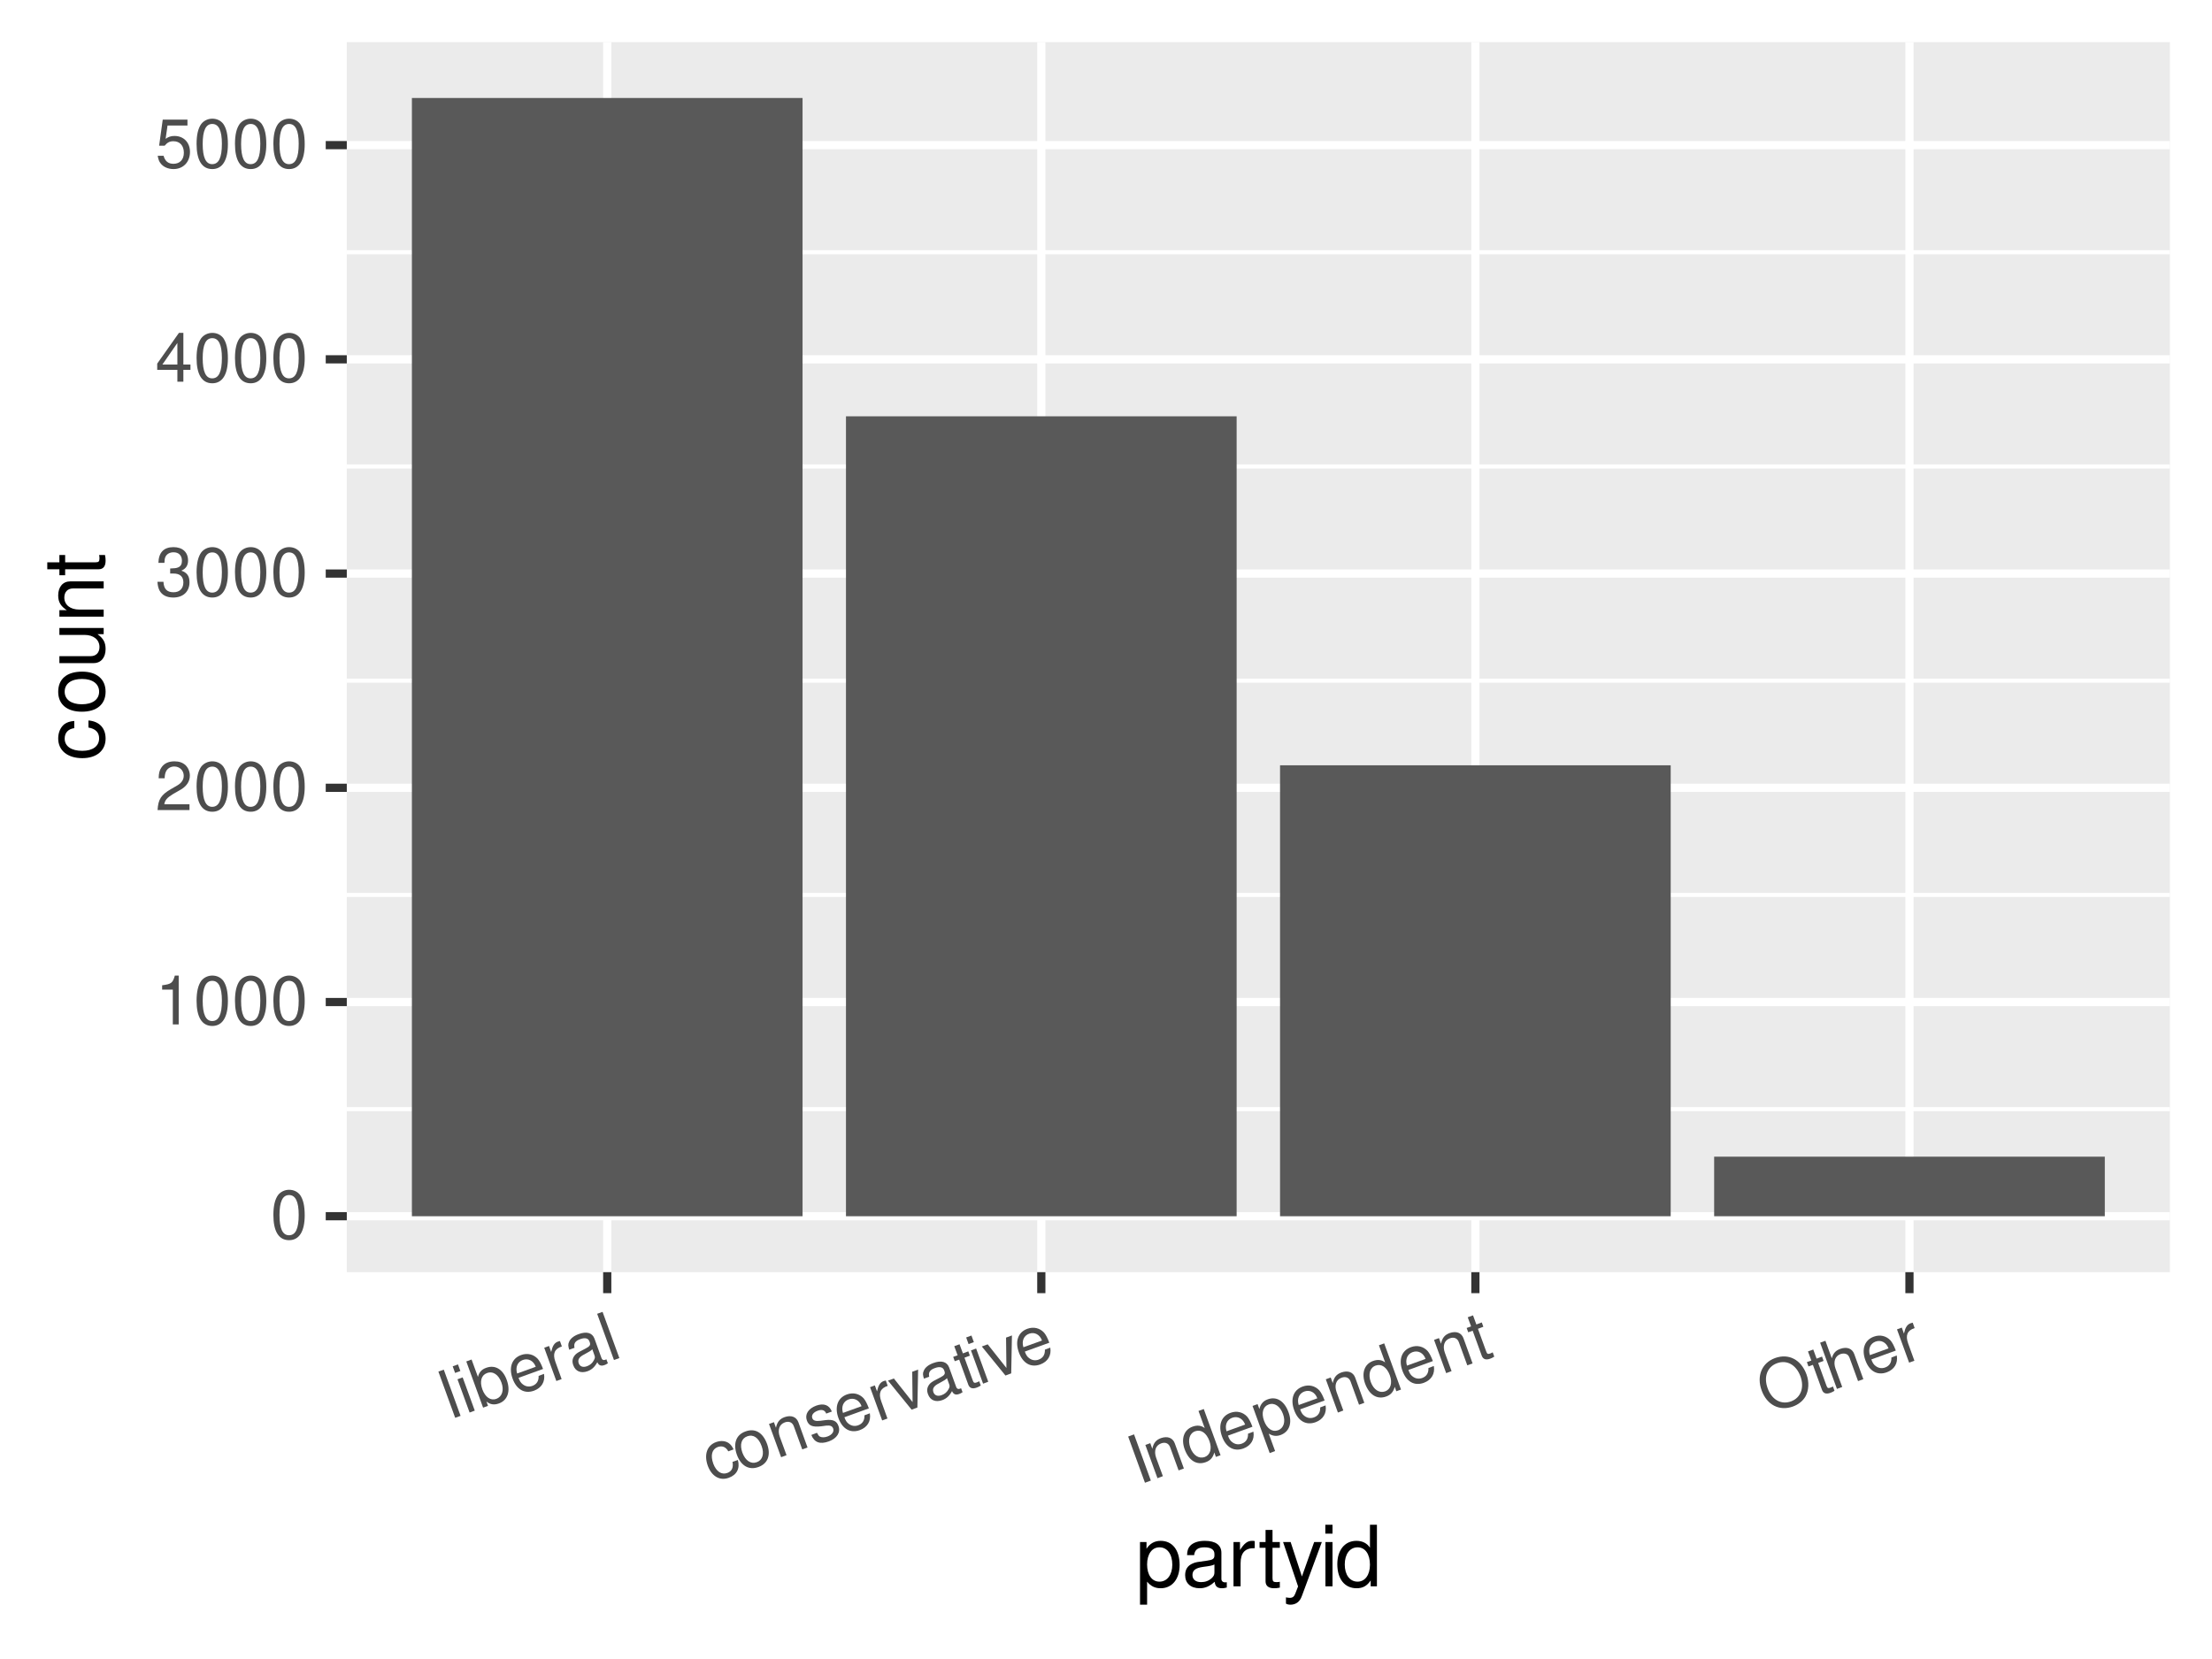 <?xml version="1.0" encoding="UTF-8"?>
<svg xmlns="http://www.w3.org/2000/svg" xmlns:xlink="http://www.w3.org/1999/xlink" width="288pt" height="216pt" viewBox="0 0 288 216" version="1.1">
<defs>
<g>
<symbol overflow="visible" id="glyph0-0">
<path style="stroke:none;" d=""/>
</symbol>
<symbol overflow="visible" id="glyph0-1">
<path style="stroke:none;" d="M 2.422 -6.359 C 1.844 -6.359 1.312 -6.094 0.984 -5.672 C 0.578 -5.109 0.375 -4.25 0.375 -3.078 C 0.375 -0.938 1.078 0.203 2.422 0.203 C 3.734 0.203 4.453 -0.938 4.453 -3.031 C 4.453 -4.25 4.266 -5.078 3.859 -5.672 C 3.531 -6.109 3.016 -6.359 2.422 -6.359 Z M 2.422 -5.672 C 3.25 -5.672 3.672 -4.828 3.672 -3.094 C 3.672 -1.281 3.266 -0.438 2.406 -0.438 C 1.578 -0.438 1.172 -1.312 1.172 -3.062 C 1.172 -4.828 1.578 -5.672 2.422 -5.672 Z M 2.422 -5.672 "/>
</symbol>
<symbol overflow="visible" id="glyph0-2">
<path style="stroke:none;" d="M 2.281 -4.531 L 2.281 0 L 3.047 0 L 3.047 -6.359 L 2.547 -6.359 C 2.266 -5.391 2.094 -5.25 0.891 -5.094 L 0.891 -4.531 Z M 2.281 -4.531 "/>
</symbol>
<symbol overflow="visible" id="glyph0-3">
<path style="stroke:none;" d="M 4.453 -0.766 L 1.172 -0.766 C 1.25 -1.297 1.531 -1.625 2.297 -2.094 L 3.172 -2.594 C 4.047 -3.062 4.5 -3.719 4.5 -4.5 C 4.5 -5.031 4.281 -5.531 3.922 -5.875 C 3.547 -6.203 3.094 -6.359 2.5 -6.359 C 1.703 -6.359 1.125 -6.078 0.781 -5.531 C 0.547 -5.203 0.453 -4.797 0.438 -4.156 L 1.219 -4.156 C 1.234 -4.594 1.297 -4.844 1.406 -5.062 C 1.594 -5.438 2 -5.688 2.469 -5.688 C 3.172 -5.688 3.703 -5.172 3.703 -4.484 C 3.703 -3.969 3.406 -3.531 2.859 -3.219 L 2.047 -2.75 C 0.75 -2 0.375 -1.406 0.297 -0.016 L 4.453 -0.016 Z M 4.453 -0.766 "/>
</symbol>
<symbol overflow="visible" id="glyph0-4">
<path style="stroke:none;" d="M 1.938 -2.922 L 2.359 -2.922 C 3.203 -2.922 3.656 -2.531 3.656 -1.766 C 3.656 -0.969 3.172 -0.484 2.375 -0.484 C 1.516 -0.484 1.109 -0.922 1.062 -1.844 L 0.281 -1.844 C 0.312 -1.344 0.406 -1 0.547 -0.719 C 0.875 -0.109 1.484 0.203 2.344 0.203 C 3.625 0.203 4.453 -0.578 4.453 -1.781 C 4.453 -2.594 4.141 -3.031 3.391 -3.297 C 3.969 -3.531 4.266 -3.969 4.266 -4.609 C 4.266 -5.703 3.547 -6.359 2.359 -6.359 C 1.109 -6.359 0.438 -5.656 0.406 -4.312 L 1.188 -4.312 C 1.203 -4.703 1.234 -4.922 1.328 -5.109 C 1.5 -5.469 1.891 -5.688 2.375 -5.688 C 3.062 -5.688 3.469 -5.266 3.469 -4.578 C 3.469 -4.141 3.312 -3.859 2.969 -3.719 C 2.766 -3.625 2.484 -3.594 1.938 -3.578 Z M 1.938 -2.922 "/>
</symbol>
<symbol overflow="visible" id="glyph0-5">
<path style="stroke:none;" d="M 2.875 -1.547 L 2.875 0 L 3.656 0 L 3.656 -1.547 L 4.578 -1.547 L 4.578 -2.234 L 3.656 -2.234 L 3.656 -6.359 L 3.078 -6.359 L 0.25 -2.359 L 0.25 -1.547 Z M 2.875 -2.234 L 0.922 -2.234 L 2.875 -5.047 Z M 2.875 -2.234 "/>
</symbol>
<symbol overflow="visible" id="glyph0-6">
<path style="stroke:none;" d="M 4.188 -6.234 L 0.969 -6.234 L 0.5 -2.844 L 1.219 -2.844 C 1.578 -3.266 1.875 -3.422 2.359 -3.422 C 3.203 -3.422 3.719 -2.844 3.719 -1.922 C 3.719 -1.031 3.203 -0.484 2.359 -0.484 C 1.688 -0.484 1.266 -0.828 1.078 -1.531 L 0.312 -1.531 C 0.406 -1.016 0.5 -0.781 0.688 -0.547 C 1.031 -0.078 1.672 0.203 2.375 0.203 C 3.641 0.203 4.516 -0.719 4.516 -2.031 C 4.516 -3.266 3.688 -4.109 2.5 -4.109 C 2.062 -4.109 1.703 -4 1.344 -3.734 L 1.594 -5.469 L 4.188 -5.469 Z M 4.188 -6.234 "/>
</symbol>
<symbol overflow="visible" id="glyph1-0">
<path style="stroke:none;" d=""/>
</symbol>
<symbol overflow="visible" id="glyph1-1">
<path style="stroke:none;" d="M -0.922 -6.469 L -1.625 -6.219 L 0.562 -0.203 L 1.266 -0.453 Z M -0.922 -6.469 "/>
</symbol>
<symbol overflow="visible" id="glyph1-2">
<path style="stroke:none;" d="M -0.344 -4.781 L -1.016 -4.531 L 0.562 -0.203 L 1.234 -0.453 Z M -0.953 -6.469 L -1.641 -6.219 L -1.328 -5.359 L -0.641 -5.609 Z M -0.953 -6.469 "/>
</symbol>
<symbol overflow="visible" id="glyph1-3">
<path style="stroke:none;" d="M -1.75 -6.172 L 0.438 -0.156 L 1.078 -0.391 L 0.875 -0.953 C 1.375 -0.547 1.891 -0.484 2.5 -0.703 C 3.641 -1.109 4.047 -2.328 3.516 -3.766 C 3.016 -5.156 2 -5.766 0.844 -5.344 C 0.25 -5.141 -0.078 -4.766 -0.234 -4.156 L -1.062 -6.422 Z M 0.938 -4.656 C 1.719 -4.953 2.453 -4.453 2.828 -3.422 C 3.188 -2.438 2.922 -1.578 2.156 -1.297 C 1.422 -1.031 0.719 -1.516 0.344 -2.531 C -0.031 -3.562 0.203 -4.391 0.938 -4.656 Z M 0.938 -4.656 "/>
</symbol>
<symbol overflow="visible" id="glyph1-4">
<path style="stroke:none;" d="M 3.547 -3.484 C 3.297 -4.141 3.094 -4.516 2.859 -4.797 C 2.312 -5.391 1.5 -5.594 0.688 -5.297 C -0.531 -4.859 -0.938 -3.656 -0.422 -2.234 C 0.094 -0.797 1.141 -0.203 2.375 -0.656 C 3.344 -1.016 3.844 -1.812 3.672 -2.844 L 2.969 -2.578 C 3 -1.938 2.719 -1.484 2.156 -1.281 C 1.719 -1.125 1.281 -1.188 0.906 -1.484 C 0.656 -1.672 0.516 -1.891 0.359 -2.328 Z M 0.172 -2.891 C -0.078 -3.703 0.219 -4.406 0.922 -4.656 C 1.625 -4.906 2.312 -4.547 2.594 -3.766 Z M 0.172 -2.891 "/>
</symbol>
<symbol overflow="visible" id="glyph1-5">
<path style="stroke:none;" d="M -1 -4.531 L 0.578 -0.203 L 1.266 -0.453 L 0.453 -2.703 C 0.078 -3.75 0.328 -4.391 1.297 -4.703 L 1.047 -5.406 C 0.922 -5.375 0.844 -5.344 0.766 -5.328 C 0.312 -5.156 0.078 -4.766 -0.094 -3.984 L -0.375 -4.766 Z M -1 -4.531 "/>
</symbol>
<symbol overflow="visible" id="glyph1-6">
<path style="stroke:none;" d="M 4.266 -2.016 C 4.203 -1.953 4.172 -1.953 4.125 -1.938 C 3.891 -1.844 3.719 -1.938 3.641 -2.156 L 2.719 -4.703 C 2.438 -5.453 1.703 -5.672 0.656 -5.281 C 0 -5.047 -0.438 -4.672 -0.594 -4.25 C -0.734 -3.969 -0.703 -3.688 -0.562 -3.25 L 0.125 -3.5 C 0 -4.047 0.203 -4.391 0.859 -4.625 C 1.484 -4.859 1.922 -4.75 2.062 -4.344 L 2.125 -4.172 C 2.219 -3.875 2.109 -3.688 1.594 -3.422 C 0.656 -2.953 0.5 -2.844 0.281 -2.656 C -0.125 -2.25 -0.25 -1.781 -0.031 -1.219 C 0.25 -0.438 0.953 -0.141 1.828 -0.453 C 2.375 -0.656 2.75 -1 3.094 -1.625 C 3.281 -1.203 3.578 -1.094 4.016 -1.25 C 4.156 -1.297 4.25 -1.344 4.469 -1.484 Z M 2.719 -2.531 C 2.812 -2.297 2.797 -2.156 2.641 -1.875 C 2.453 -1.516 2.156 -1.25 1.766 -1.109 C 1.219 -0.906 0.828 -1.062 0.672 -1.484 C 0.516 -1.953 0.703 -2.297 1.422 -2.656 C 2.109 -3.031 2.25 -3.109 2.438 -3.312 Z M 2.719 -2.531 "/>
</symbol>
<symbol overflow="visible" id="glyph1-7">
<path style="stroke:none;" d="M 2.844 -4.297 C 2.656 -4.703 2.469 -4.938 2.203 -5.125 C 1.766 -5.422 1.172 -5.469 0.562 -5.25 C -0.609 -4.828 -1.031 -3.625 -0.516 -2.172 C 0 -0.781 1.062 -0.172 2.234 -0.609 C 3.266 -0.984 3.703 -1.828 3.406 -2.922 L 2.703 -2.672 C 2.844 -1.938 2.625 -1.453 2.031 -1.234 C 1.266 -0.953 0.578 -1.438 0.203 -2.438 C -0.188 -3.531 0.031 -4.328 0.781 -4.609 C 1.359 -4.812 1.844 -4.625 2.156 -4.047 Z M 2.844 -4.297 "/>
</symbol>
<symbol overflow="visible" id="glyph1-8">
<path style="stroke:none;" d="M 0.625 -5.266 C -0.594 -4.828 -1 -3.688 -0.484 -2.234 C 0.047 -0.781 1.094 -0.188 2.328 -0.641 C 3.547 -1.078 3.969 -2.203 3.453 -3.625 C 2.906 -5.125 1.891 -5.734 0.625 -5.266 Z M 0.875 -4.641 C 1.656 -4.922 2.344 -4.453 2.734 -3.375 C 3.109 -2.359 2.859 -1.531 2.109 -1.266 C 1.328 -0.984 0.625 -1.469 0.234 -2.5 C -0.141 -3.562 0.094 -4.359 0.875 -4.641 Z M 0.875 -4.641 "/>
</symbol>
<symbol overflow="visible" id="glyph1-9">
<path style="stroke:none;" d="M -1 -4.531 L 0.578 -0.203 L 1.281 -0.469 L 0.406 -2.859 C 0.094 -3.75 0.328 -4.469 1.047 -4.734 C 1.594 -4.938 2.047 -4.75 2.234 -4.219 L 3.328 -1.219 L 4.016 -1.469 L 2.828 -4.75 C 2.562 -5.469 1.875 -5.719 1.031 -5.422 C 0.391 -5.188 0.062 -4.797 -0.094 -4.031 L -0.359 -4.766 Z M -1 -4.531 "/>
</symbol>
<symbol overflow="visible" id="glyph1-10">
<path style="stroke:none;" d="M 2.484 -4.438 C 2.156 -5.297 1.422 -5.562 0.438 -5.203 C -0.578 -4.828 -1.062 -4.078 -0.766 -3.266 C -0.516 -2.594 -0.047 -2.391 1.078 -2.516 L 1.781 -2.609 C 2.281 -2.656 2.531 -2.547 2.656 -2.234 C 2.797 -1.828 2.516 -1.406 1.906 -1.188 C 1.531 -1.047 1.172 -1.062 0.938 -1.172 C 0.781 -1.266 0.703 -1.375 0.547 -1.672 L -0.188 -1.391 C 0.203 -0.406 0.938 -0.141 2.078 -0.547 C 3.156 -0.938 3.656 -1.734 3.344 -2.562 C 3.125 -3.203 2.641 -3.438 1.688 -3.328 L 0.984 -3.234 C 0.375 -3.156 0.047 -3.266 -0.062 -3.578 C -0.203 -3.969 0.078 -4.344 0.641 -4.547 C 1.188 -4.75 1.578 -4.625 1.75 -4.172 Z M 2.484 -4.438 "/>
</symbol>
<symbol overflow="visible" id="glyph1-11">
<path style="stroke:none;" d="M 2.344 -0.859 L 2.438 -5.797 L 1.672 -5.516 L 1.719 -1.562 L -0.719 -4.641 L -1.484 -4.359 L 1.594 -0.578 Z M 2.344 -0.859 "/>
</symbol>
<symbol overflow="visible" id="glyph1-12">
<path style="stroke:none;" d="M 0.516 -5.094 L -0.188 -4.828 L -0.625 -6.016 L -1.312 -5.766 L -0.875 -4.578 L -1.453 -4.375 L -1.25 -3.812 L -0.672 -4.016 L 0.516 -0.75 C 0.688 -0.297 1.062 -0.172 1.609 -0.375 C 1.781 -0.438 1.922 -0.5 2.141 -0.641 L 1.938 -1.203 C 1.844 -1.156 1.75 -1.094 1.609 -1.047 C 1.312 -0.938 1.203 -1 1.094 -1.312 L 0.016 -4.266 L 0.719 -4.531 Z M 0.516 -5.094 "/>
</symbol>
<symbol overflow="visible" id="glyph1-13">
<path style="stroke:none;" d="M -0.594 -6.594 L -1.359 -6.312 L 0.828 -0.297 L 1.594 -0.578 Z M -0.594 -6.594 "/>
</symbol>
<symbol overflow="visible" id="glyph1-14">
<path style="stroke:none;" d="M 1.906 -7.5 L 1.219 -7.25 L 2.031 -5.016 C 1.578 -5.375 1.031 -5.422 0.438 -5.203 C -0.672 -4.797 -1.078 -3.625 -0.578 -2.25 C -0.031 -0.781 0.984 -0.156 2.156 -0.578 C 2.766 -0.797 3.094 -1.172 3.281 -1.844 L 3.484 -1.266 L 4.094 -1.484 Z M 0.797 -4.609 C 1.547 -4.875 2.25 -4.391 2.641 -3.344 C 3 -2.344 2.75 -1.516 2.031 -1.25 C 1.266 -0.984 0.531 -1.469 0.156 -2.469 C -0.203 -3.484 0.047 -4.344 0.797 -4.609 Z M 0.797 -4.609 "/>
</symbol>
<symbol overflow="visible" id="glyph1-15">
<path style="stroke:none;" d="M 1.094 1.656 L 1.797 1.391 L 0.969 -0.875 C 1.5 -0.562 1.969 -0.5 2.531 -0.703 C 3.656 -1.125 4.062 -2.281 3.547 -3.656 C 3.016 -5.125 1.984 -5.766 0.844 -5.344 C 0.25 -5.141 -0.109 -4.703 -0.25 -4.078 L -0.484 -4.719 L -1.141 -4.484 Z M 0.953 -4.672 C 1.719 -4.953 2.453 -4.453 2.828 -3.422 C 3.188 -2.438 2.922 -1.578 2.172 -1.312 C 1.438 -1.047 0.734 -1.531 0.359 -2.547 C -0.016 -3.578 0.219 -4.406 0.953 -4.672 Z M 0.953 -4.672 "/>
</symbol>
<symbol overflow="visible" id="glyph1-16">
<path style="stroke:none;" d="M 0.984 -7.297 C -0.75 -6.672 -1.453 -4.953 -0.766 -3.078 C -0.078 -1.188 1.547 -0.359 3.297 -0.984 C 4.031 -1.25 4.594 -1.703 4.938 -2.297 C 5.375 -3.094 5.438 -4.172 5.078 -5.156 C 4.375 -7.094 2.75 -7.938 0.984 -7.297 Z M 1.234 -6.625 C 2.531 -7.094 3.734 -6.422 4.297 -4.891 C 4.812 -3.438 4.328 -2.125 3.062 -1.656 C 1.766 -1.188 0.547 -1.875 0.016 -3.359 C -0.531 -4.844 -0.047 -6.156 1.234 -6.625 Z M 1.234 -6.625 "/>
</symbol>
<symbol overflow="visible" id="glyph1-17">
<path style="stroke:none;" d="M -1.609 -6.219 L 0.578 -0.203 L 1.266 -0.453 L 0.391 -2.844 C 0.078 -3.734 0.328 -4.469 1.031 -4.734 C 1.266 -4.812 1.5 -4.828 1.719 -4.766 C 1.969 -4.703 2.125 -4.516 2.234 -4.219 L 3.328 -1.219 L 4.016 -1.469 L 2.828 -4.75 C 2.562 -5.469 1.875 -5.719 1.031 -5.422 C 0.422 -5.203 0.109 -4.875 -0.094 -4.188 L -0.922 -6.469 Z M -1.609 -6.219 "/>
</symbol>
<symbol overflow="visible" id="glyph2-0">
<path style="stroke:none;" d=""/>
</symbol>
<symbol overflow="visible" id="glyph2-1">
<path style="stroke:none;" d="M 0.594 2.391 L 1.516 2.391 L 1.516 -0.609 C 2 -0.016 2.547 0.25 3.281 0.25 C 4.781 0.25 5.75 -0.953 5.75 -2.781 C 5.75 -4.719 4.812 -5.922 3.281 -5.922 C 2.5 -5.922 1.875 -5.578 1.438 -4.891 L 1.438 -5.766 L 0.594 -5.766 Z M 3.125 -5.078 C 4.141 -5.078 4.797 -4.188 4.797 -2.812 C 4.797 -1.5 4.125 -0.609 3.125 -0.609 C 2.141 -0.609 1.516 -1.484 1.516 -2.844 C 1.516 -4.188 2.141 -5.078 3.125 -5.078 Z M 3.125 -5.078 "/>
</symbol>
<symbol overflow="visible" id="glyph2-2">
<path style="stroke:none;" d="M 5.891 -0.531 C 5.781 -0.516 5.734 -0.516 5.688 -0.516 C 5.375 -0.516 5.188 -0.688 5.188 -0.969 L 5.188 -4.359 C 5.188 -5.375 4.438 -5.922 3.031 -5.922 C 2.172 -5.922 1.5 -5.688 1.109 -5.266 C 0.844 -4.969 0.734 -4.625 0.719 -4.062 L 1.641 -4.062 C 1.719 -4.766 2.141 -5.078 2.984 -5.078 C 3.828 -5.078 4.281 -4.781 4.281 -4.219 L 4.281 -3.984 C 4.266 -3.594 4.062 -3.438 3.328 -3.344 C 2.031 -3.172 1.828 -3.141 1.469 -2.984 C 0.797 -2.703 0.469 -2.203 0.469 -1.453 C 0.469 -0.406 1.188 0.25 2.359 0.25 C 3.078 0.25 3.656 0 4.312 -0.594 C 4.375 0 4.656 0.25 5.266 0.25 C 5.453 0.25 5.578 0.234 5.891 0.156 Z M 4.281 -1.812 C 4.281 -1.5 4.188 -1.312 3.922 -1.062 C 3.547 -0.719 3.094 -0.547 2.547 -0.547 C 1.844 -0.547 1.422 -0.891 1.422 -1.469 C 1.422 -2.078 1.812 -2.391 2.812 -2.531 C 3.781 -2.656 3.969 -2.703 4.281 -2.844 Z M 4.281 -1.812 "/>
</symbol>
<symbol overflow="visible" id="glyph2-3">
<path style="stroke:none;" d="M 0.766 -5.766 L 0.766 0 L 1.688 0 L 1.688 -2.984 C 1.688 -4.375 2.266 -5 3.531 -4.969 L 3.531 -5.891 C 3.375 -5.922 3.281 -5.922 3.172 -5.922 C 2.578 -5.922 2.141 -5.578 1.609 -4.719 L 1.609 -5.766 Z M 0.766 -5.766 "/>
</symbol>
<symbol overflow="visible" id="glyph2-4">
<path style="stroke:none;" d="M 2.797 -5.766 L 1.844 -5.766 L 1.844 -7.344 L 0.938 -7.344 L 0.938 -5.766 L 0.156 -5.766 L 0.156 -5.016 L 0.938 -5.016 L 0.938 -0.656 C 0.938 -0.062 1.328 0.25 2.047 0.25 C 2.281 0.25 2.484 0.234 2.797 0.172 L 2.797 -0.594 C 2.656 -0.562 2.547 -0.547 2.359 -0.547 C 1.953 -0.547 1.844 -0.656 1.844 -1.062 L 1.844 -5.016 L 2.797 -5.016 Z M 2.797 -5.766 "/>
</symbol>
<symbol overflow="visible" id="glyph2-5">
<path style="stroke:none;" d="M 4.266 -5.766 L 2.672 -1.281 L 1.203 -5.766 L 0.219 -5.766 L 2.172 0.016 L 1.812 0.938 C 1.656 1.344 1.469 1.5 1.078 1.5 C 0.922 1.5 0.797 1.469 0.594 1.438 L 0.594 2.25 C 0.781 2.359 0.969 2.391 1.203 2.391 C 1.5 2.391 1.828 2.297 2.062 2.125 C 2.359 1.906 2.516 1.672 2.688 1.203 L 5.266 -5.766 Z M 4.266 -5.766 "/>
</symbol>
<symbol overflow="visible" id="glyph2-6">
<path style="stroke:none;" d="M 1.656 -5.766 L 0.734 -5.766 L 0.734 0 L 1.656 0 Z M 1.656 -8.016 L 0.719 -8.016 L 0.719 -6.859 L 1.656 -6.859 Z M 1.656 -8.016 "/>
</symbol>
<symbol overflow="visible" id="glyph2-7">
<path style="stroke:none;" d="M 5.438 -8.016 L 4.531 -8.016 L 4.531 -5.031 C 4.141 -5.625 3.531 -5.922 2.766 -5.922 C 1.266 -5.922 0.281 -4.734 0.281 -2.891 C 0.281 -0.953 1.234 0.25 2.797 0.25 C 3.594 0.25 4.141 -0.047 4.625 -0.766 L 4.625 0 L 5.438 0 Z M 2.922 -5.078 C 3.906 -5.078 4.531 -4.203 4.531 -2.812 C 4.531 -1.484 3.891 -0.609 2.922 -0.609 C 1.906 -0.609 1.25 -1.5 1.25 -2.844 C 1.25 -4.188 1.906 -5.078 2.922 -5.078 Z M 2.922 -5.078 "/>
</symbol>
<symbol overflow="visible" id="glyph3-0">
<path style="stroke:none;" d=""/>
</symbol>
<symbol overflow="visible" id="glyph3-1">
<path style="stroke:none;" d="M -3.828 -5.188 C -4.391 -5.141 -4.75 -5.016 -5.078 -4.797 C -5.609 -4.406 -5.922 -3.703 -5.922 -2.906 C -5.922 -1.344 -4.703 -0.344 -2.781 -0.344 C -0.922 -0.344 0.25 -1.328 0.25 -2.891 C 0.25 -4.266 -0.578 -5.141 -1.984 -5.25 L -1.984 -4.328 C -1.062 -4.172 -0.594 -3.703 -0.594 -2.922 C -0.594 -1.906 -1.422 -1.297 -2.781 -1.297 C -4.219 -1.297 -5.078 -1.891 -5.078 -2.891 C -5.078 -3.656 -4.625 -4.141 -3.828 -4.25 Z M -3.828 -5.188 "/>
</symbol>
<symbol overflow="visible" id="glyph3-2">
<path style="stroke:none;" d="M -5.922 -2.984 C -5.922 -1.359 -4.781 -0.391 -2.844 -0.391 C -0.891 -0.391 0.25 -1.359 0.25 -3 C 0.25 -4.625 -0.906 -5.609 -2.797 -5.609 C -4.797 -5.609 -5.922 -4.656 -5.922 -2.984 Z M -5.078 -3 C -5.078 -4.031 -4.234 -4.656 -2.812 -4.656 C -1.438 -4.656 -0.594 -4.016 -0.594 -3 C -0.594 -1.984 -1.438 -1.359 -2.844 -1.359 C -4.234 -1.359 -5.078 -1.984 -5.078 -3 Z M -5.078 -3 "/>
</symbol>
<symbol overflow="visible" id="glyph3-3">
<path style="stroke:none;" d="M 0 -5.297 L -5.766 -5.297 L -5.766 -4.391 L -2.5 -4.391 C -1.312 -4.391 -0.547 -3.766 -0.547 -2.812 C -0.547 -2.094 -0.984 -1.625 -1.688 -1.625 L -5.766 -1.625 L -5.766 -0.719 L -1.312 -0.719 C -0.359 -0.719 0.25 -1.438 0.25 -2.547 C 0.25 -3.406 -0.047 -3.938 -0.797 -4.484 L 0 -4.484 Z M 0 -5.297 "/>
</symbol>
<symbol overflow="visible" id="glyph3-4">
<path style="stroke:none;" d="M -5.766 -0.766 L 0 -0.766 L 0 -1.688 L -3.172 -1.688 C -4.359 -1.688 -5.125 -2.312 -5.125 -3.25 C -5.125 -3.984 -4.688 -4.438 -4 -4.438 L 0 -4.438 L 0 -5.359 L -4.359 -5.359 C -5.312 -5.359 -5.922 -4.641 -5.922 -3.531 C -5.922 -2.672 -5.594 -2.125 -4.797 -1.609 L -5.766 -1.609 Z M -5.766 -0.766 "/>
</symbol>
<symbol overflow="visible" id="glyph3-5">
<path style="stroke:none;" d="M -5.766 -2.797 L -5.766 -1.844 L -7.344 -1.844 L -7.344 -0.938 L -5.766 -0.938 L -5.766 -0.156 L -5.016 -0.156 L -5.016 -0.938 L -0.656 -0.938 C -0.062 -0.938 0.25 -1.328 0.25 -2.047 C 0.25 -2.281 0.234 -2.484 0.172 -2.797 L -0.594 -2.797 C -0.562 -2.656 -0.547 -2.547 -0.547 -2.359 C -0.547 -1.953 -0.656 -1.844 -1.062 -1.844 L -5.016 -1.844 L -5.016 -2.797 Z M -5.766 -2.797 "/>
</symbol>
</g>
<clipPath id="clip1">
  <path d="M 45.152 5.48 L 282.523 5.48 L 282.523 165.633 L 45.152 165.633 Z M 45.152 5.48 "/>
</clipPath>
<clipPath id="clip2">
  <path d="M 45.152 144 L 282.523 144 L 282.523 145 L 45.152 145 Z M 45.152 144 "/>
</clipPath>
<clipPath id="clip3">
  <path d="M 45.152 116 L 282.523 116 L 282.523 117 L 45.152 117 Z M 45.152 116 "/>
</clipPath>
<clipPath id="clip4">
  <path d="M 45.152 88 L 282.523 88 L 282.523 89 L 45.152 89 Z M 45.152 88 "/>
</clipPath>
<clipPath id="clip5">
  <path d="M 45.152 60 L 282.523 60 L 282.523 61 L 45.152 61 Z M 45.152 60 "/>
</clipPath>
<clipPath id="clip6">
  <path d="M 45.152 32 L 282.523 32 L 282.523 34 L 45.152 34 Z M 45.152 32 "/>
</clipPath>
<clipPath id="clip7">
  <path d="M 45.152 157 L 282.523 157 L 282.523 159 L 45.152 159 Z M 45.152 157 "/>
</clipPath>
<clipPath id="clip8">
  <path d="M 45.152 129 L 282.523 129 L 282.523 131 L 45.152 131 Z M 45.152 129 "/>
</clipPath>
<clipPath id="clip9">
  <path d="M 45.152 102 L 282.523 102 L 282.523 104 L 45.152 104 Z M 45.152 102 "/>
</clipPath>
<clipPath id="clip10">
  <path d="M 45.152 74 L 282.523 74 L 282.523 76 L 45.152 76 Z M 45.152 74 "/>
</clipPath>
<clipPath id="clip11">
  <path d="M 45.152 46 L 282.523 46 L 282.523 48 L 45.152 48 Z M 45.152 46 "/>
</clipPath>
<clipPath id="clip12">
  <path d="M 45.152 18 L 282.523 18 L 282.523 20 L 45.152 20 Z M 45.152 18 "/>
</clipPath>
<clipPath id="clip13">
  <path d="M 78 5.48 L 80 5.48 L 80 165.633 L 78 165.633 Z M 78 5.48 "/>
</clipPath>
<clipPath id="clip14">
  <path d="M 135 5.48 L 137 5.48 L 137 165.633 L 135 165.633 Z M 135 5.48 "/>
</clipPath>
<clipPath id="clip15">
  <path d="M 191 5.48 L 193 5.48 L 193 165.633 L 191 165.633 Z M 191 5.48 "/>
</clipPath>
<clipPath id="clip16">
  <path d="M 248 5.48 L 250 5.48 L 250 165.633 L 248 165.633 Z M 248 5.48 "/>
</clipPath>
</defs>
<g id="surface536">
<rect x="0" y="0" width="288" height="216" style="fill:rgb(100%,100%,100%);fill-opacity:1;stroke:none;"/>
<rect x="0" y="0" width="288" height="216" style="fill:rgb(100%,100%,100%);fill-opacity:1;stroke:none;"/>
<path style="fill:none;stroke-width:1.067;stroke-linecap:round;stroke-linejoin:round;stroke:rgb(100%,100%,100%);stroke-opacity:1;stroke-miterlimit:10;" d="M 0 216 L 288 216 L 288 0 L 0 0 Z M 0 216 "/>
<g clip-path="url(#clip1)" clip-rule="nonzero">
<path style=" stroke:none;fill-rule:nonzero;fill:rgb(92.157%,92.157%,92.157%);fill-opacity:1;" d="M 45.152 165.633 L 282.523 165.633 L 282.523 5.48 L 45.152 5.48 Z M 45.152 165.633 "/>
</g>
<g clip-path="url(#clip2)" clip-rule="nonzero">
<path style="fill:none;stroke-width:0.533;stroke-linecap:butt;stroke-linejoin:round;stroke:rgb(100%,100%,100%);stroke-opacity:1;stroke-miterlimit:10;" d="M 45.152 144.406 L 282.52 144.406 "/>
</g>
<g clip-path="url(#clip3)" clip-rule="nonzero">
<path style="fill:none;stroke-width:0.533;stroke-linecap:butt;stroke-linejoin:round;stroke:rgb(100%,100%,100%);stroke-opacity:1;stroke-miterlimit:10;" d="M 45.152 116.516 L 282.52 116.516 "/>
</g>
<g clip-path="url(#clip4)" clip-rule="nonzero">
<path style="fill:none;stroke-width:0.533;stroke-linecap:butt;stroke-linejoin:round;stroke:rgb(100%,100%,100%);stroke-opacity:1;stroke-miterlimit:10;" d="M 45.152 88.625 L 282.52 88.625 "/>
</g>
<g clip-path="url(#clip5)" clip-rule="nonzero">
<path style="fill:none;stroke-width:0.533;stroke-linecap:butt;stroke-linejoin:round;stroke:rgb(100%,100%,100%);stroke-opacity:1;stroke-miterlimit:10;" d="M 45.152 60.734 L 282.52 60.734 "/>
</g>
<g clip-path="url(#clip6)" clip-rule="nonzero">
<path style="fill:none;stroke-width:0.533;stroke-linecap:butt;stroke-linejoin:round;stroke:rgb(100%,100%,100%);stroke-opacity:1;stroke-miterlimit:10;" d="M 45.152 32.84 L 282.52 32.84 "/>
</g>
<g clip-path="url(#clip7)" clip-rule="nonzero">
<path style="fill:none;stroke-width:1.067;stroke-linecap:butt;stroke-linejoin:round;stroke:rgb(100%,100%,100%);stroke-opacity:1;stroke-miterlimit:10;" d="M 45.152 158.352 L 282.52 158.352 "/>
</g>
<g clip-path="url(#clip8)" clip-rule="nonzero">
<path style="fill:none;stroke-width:1.067;stroke-linecap:butt;stroke-linejoin:round;stroke:rgb(100%,100%,100%);stroke-opacity:1;stroke-miterlimit:10;" d="M 45.152 130.461 L 282.52 130.461 "/>
</g>
<g clip-path="url(#clip9)" clip-rule="nonzero">
<path style="fill:none;stroke-width:1.067;stroke-linecap:butt;stroke-linejoin:round;stroke:rgb(100%,100%,100%);stroke-opacity:1;stroke-miterlimit:10;" d="M 45.152 102.57 L 282.52 102.57 "/>
</g>
<g clip-path="url(#clip10)" clip-rule="nonzero">
<path style="fill:none;stroke-width:1.067;stroke-linecap:butt;stroke-linejoin:round;stroke:rgb(100%,100%,100%);stroke-opacity:1;stroke-miterlimit:10;" d="M 45.152 74.68 L 282.52 74.68 "/>
</g>
<g clip-path="url(#clip11)" clip-rule="nonzero">
<path style="fill:none;stroke-width:1.067;stroke-linecap:butt;stroke-linejoin:round;stroke:rgb(100%,100%,100%);stroke-opacity:1;stroke-miterlimit:10;" d="M 45.152 46.785 L 282.52 46.785 "/>
</g>
<g clip-path="url(#clip12)" clip-rule="nonzero">
<path style="fill:none;stroke-width:1.067;stroke-linecap:butt;stroke-linejoin:round;stroke:rgb(100%,100%,100%);stroke-opacity:1;stroke-miterlimit:10;" d="M 45.152 18.895 L 282.52 18.895 "/>
</g>
<g clip-path="url(#clip13)" clip-rule="nonzero">
<path style="fill:none;stroke-width:1.067;stroke-linecap:butt;stroke-linejoin:round;stroke:rgb(100%,100%,100%);stroke-opacity:1;stroke-miterlimit:10;" d="M 79.062 165.633 L 79.062 5.48 "/>
</g>
<g clip-path="url(#clip14)" clip-rule="nonzero">
<path style="fill:none;stroke-width:1.067;stroke-linecap:butt;stroke-linejoin:round;stroke:rgb(100%,100%,100%);stroke-opacity:1;stroke-miterlimit:10;" d="M 135.578 165.633 L 135.578 5.48 "/>
</g>
<g clip-path="url(#clip15)" clip-rule="nonzero">
<path style="fill:none;stroke-width:1.067;stroke-linecap:butt;stroke-linejoin:round;stroke:rgb(100%,100%,100%);stroke-opacity:1;stroke-miterlimit:10;" d="M 192.094 165.633 L 192.094 5.48 "/>
</g>
<g clip-path="url(#clip16)" clip-rule="nonzero">
<path style="fill:none;stroke-width:1.067;stroke-linecap:butt;stroke-linejoin:round;stroke:rgb(100%,100%,100%);stroke-opacity:1;stroke-miterlimit:10;" d="M 248.609 165.633 L 248.609 5.48 "/>
</g>
<path style=" stroke:none;fill-rule:nonzero;fill:rgb(34.902%,34.902%,34.902%);fill-opacity:1;" d="M 53.629 158.352 L 104.492 158.352 L 104.492 12.758 L 53.629 12.758 Z M 53.629 158.352 "/>
<path style=" stroke:none;fill-rule:nonzero;fill:rgb(34.902%,34.902%,34.902%);fill-opacity:1;" d="M 110.145 158.352 L 161.008 158.352 L 161.008 54.203 L 110.145 54.203 Z M 110.145 158.352 "/>
<path style=" stroke:none;fill-rule:nonzero;fill:rgb(34.902%,34.902%,34.902%);fill-opacity:1;" d="M 166.66 158.352 L 217.523 158.352 L 217.523 99.641 L 166.66 99.641 Z M 166.66 158.352 "/>
<path style=" stroke:none;fill-rule:nonzero;fill:rgb(34.902%,34.902%,34.902%);fill-opacity:1;" d="M 223.18 158.352 L 274.043 158.352 L 274.043 150.598 L 223.18 150.598 Z M 223.18 158.352 "/>
<g style="fill:rgb(30.196%,30.196%,30.196%);fill-opacity:1;">
  <use xlink:href="#glyph0-1" x="35.219" y="161.267"/>
</g>
<g style="fill:rgb(30.196%,30.196%,30.196%);fill-opacity:1;">
  <use xlink:href="#glyph0-2" x="20.219" y="133.376"/>
  <use xlink:href="#glyph0-1" x="25.219" y="133.376"/>
  <use xlink:href="#glyph0-1" x="30.219" y="133.376"/>
  <use xlink:href="#glyph0-1" x="35.219" y="133.376"/>
</g>
<g style="fill:rgb(30.196%,30.196%,30.196%);fill-opacity:1;">
  <use xlink:href="#glyph0-3" x="20.219" y="105.485"/>
  <use xlink:href="#glyph0-1" x="25.219" y="105.485"/>
  <use xlink:href="#glyph0-1" x="30.219" y="105.485"/>
  <use xlink:href="#glyph0-1" x="35.219" y="105.485"/>
</g>
<g style="fill:rgb(30.196%,30.196%,30.196%);fill-opacity:1;">
  <use xlink:href="#glyph0-4" x="20.219" y="77.595"/>
  <use xlink:href="#glyph0-1" x="25.219" y="77.595"/>
  <use xlink:href="#glyph0-1" x="30.219" y="77.595"/>
  <use xlink:href="#glyph0-1" x="35.219" y="77.595"/>
</g>
<g style="fill:rgb(30.196%,30.196%,30.196%);fill-opacity:1;">
  <use xlink:href="#glyph0-5" x="20.219" y="49.7"/>
  <use xlink:href="#glyph0-1" x="25.219" y="49.7"/>
  <use xlink:href="#glyph0-1" x="30.219" y="49.7"/>
  <use xlink:href="#glyph0-1" x="35.219" y="49.7"/>
</g>
<g style="fill:rgb(30.196%,30.196%,30.196%);fill-opacity:1;">
  <use xlink:href="#glyph0-6" x="20.219" y="21.81"/>
  <use xlink:href="#glyph0-1" x="25.219" y="21.81"/>
  <use xlink:href="#glyph0-1" x="30.219" y="21.81"/>
  <use xlink:href="#glyph0-1" x="35.219" y="21.81"/>
</g>
<path style="fill:none;stroke-width:1.067;stroke-linecap:butt;stroke-linejoin:round;stroke:rgb(20%,20%,20%);stroke-opacity:1;stroke-miterlimit:10;" d="M 42.41 158.352 L 45.152 158.352 "/>
<path style="fill:none;stroke-width:1.067;stroke-linecap:butt;stroke-linejoin:round;stroke:rgb(20%,20%,20%);stroke-opacity:1;stroke-miterlimit:10;" d="M 42.41 130.461 L 45.152 130.461 "/>
<path style="fill:none;stroke-width:1.067;stroke-linecap:butt;stroke-linejoin:round;stroke:rgb(20%,20%,20%);stroke-opacity:1;stroke-miterlimit:10;" d="M 42.41 102.57 L 45.152 102.57 "/>
<path style="fill:none;stroke-width:1.067;stroke-linecap:butt;stroke-linejoin:round;stroke:rgb(20%,20%,20%);stroke-opacity:1;stroke-miterlimit:10;" d="M 42.41 74.68 L 45.152 74.68 "/>
<path style="fill:none;stroke-width:1.067;stroke-linecap:butt;stroke-linejoin:round;stroke:rgb(20%,20%,20%);stroke-opacity:1;stroke-miterlimit:10;" d="M 42.41 46.785 L 45.152 46.785 "/>
<path style="fill:none;stroke-width:1.067;stroke-linecap:butt;stroke-linejoin:round;stroke:rgb(20%,20%,20%);stroke-opacity:1;stroke-miterlimit:10;" d="M 42.41 18.895 L 45.152 18.895 "/>
<path style="fill:none;stroke-width:1.067;stroke-linecap:butt;stroke-linejoin:round;stroke:rgb(20%,20%,20%);stroke-opacity:1;stroke-miterlimit:10;" d="M 79.062 168.371 L 79.062 165.633 "/>
<path style="fill:none;stroke-width:1.067;stroke-linecap:butt;stroke-linejoin:round;stroke:rgb(20%,20%,20%);stroke-opacity:1;stroke-miterlimit:10;" d="M 135.578 168.371 L 135.578 165.633 "/>
<path style="fill:none;stroke-width:1.067;stroke-linecap:butt;stroke-linejoin:round;stroke:rgb(20%,20%,20%);stroke-opacity:1;stroke-miterlimit:10;" d="M 192.094 168.371 L 192.094 165.633 "/>
<path style="fill:none;stroke-width:1.067;stroke-linecap:butt;stroke-linejoin:round;stroke:rgb(20%,20%,20%);stroke-opacity:1;stroke-miterlimit:10;" d="M 248.609 168.371 L 248.609 165.633 "/>
<g style="fill:rgb(30.196%,30.196%,30.196%);fill-opacity:1;">
  <use xlink:href="#glyph1-1" x="58.702" y="184.798"/>
  <use xlink:href="#glyph1-2" x="60.581" y="184.114"/>
  <use xlink:href="#glyph1-3" x="62.461" y="183.43"/>
  <use xlink:href="#glyph1-4" x="67.159" y="181.72"/>
  <use xlink:href="#glyph1-5" x="71.858" y="180.009"/>
  <use xlink:href="#glyph1-6" x="74.677" y="178.983"/>
  <use xlink:href="#glyph1-1" x="79.375" y="177.273"/>
</g>
<g style="fill:rgb(30.196%,30.196%,30.196%);fill-opacity:1;">
  <use xlink:href="#glyph1-7" x="92.667" y="193.009"/>
  <use xlink:href="#glyph1-8" x="96.425" y="191.641"/>
  <use xlink:href="#glyph1-9" x="101.124" y="189.93"/>
  <use xlink:href="#glyph1-10" x="105.822" y="188.22"/>
  <use xlink:href="#glyph1-4" x="109.581" y="186.852"/>
  <use xlink:href="#glyph1-5" x="114.28" y="185.142"/>
  <use xlink:href="#glyph1-11" x="117.099" y="184.116"/>
  <use xlink:href="#glyph1-6" x="120.858" y="182.748"/>
  <use xlink:href="#glyph1-12" x="125.556" y="181.038"/>
  <use xlink:href="#glyph1-2" x="127.435" y="180.354"/>
  <use xlink:href="#glyph1-11" x="129.315" y="179.67"/>
  <use xlink:href="#glyph1-4" x="133.074" y="178.302"/>
</g>
<g style="fill:rgb(30.196%,30.196%,30.196%);fill-opacity:1;">
  <use xlink:href="#glyph1-13" x="148.245" y="193.348"/>
  <use xlink:href="#glyph1-9" x="150.124" y="192.664"/>
  <use xlink:href="#glyph1-14" x="154.823" y="190.954"/>
  <use xlink:href="#glyph1-4" x="159.521" y="189.244"/>
  <use xlink:href="#glyph1-15" x="164.22" y="187.534"/>
  <use xlink:href="#glyph1-4" x="168.918" y="185.824"/>
  <use xlink:href="#glyph1-9" x="173.617" y="184.114"/>
  <use xlink:href="#glyph1-14" x="178.315" y="182.404"/>
  <use xlink:href="#glyph1-4" x="183.013" y="180.694"/>
  <use xlink:href="#glyph1-9" x="187.712" y="178.984"/>
  <use xlink:href="#glyph1-12" x="192.41" y="177.274"/>
</g>
<g style="fill:rgb(30.196%,30.196%,30.196%);fill-opacity:1;">
  <use xlink:href="#glyph1-16" x="230.132" y="184.114"/>
  <use xlink:href="#glyph1-12" x="236.709" y="181.72"/>
  <use xlink:href="#glyph1-17" x="238.589" y="181.036"/>
  <use xlink:href="#glyph1-4" x="243.287" y="179.326"/>
  <use xlink:href="#glyph1-5" x="247.986" y="177.616"/>
</g>
<g style="fill:rgb(0%,0%,0%);fill-opacity:1;">
  <use xlink:href="#glyph2-1" x="147.836" y="206.538"/>
  <use xlink:href="#glyph2-2" x="153.836" y="206.538"/>
  <use xlink:href="#glyph2-3" x="159.836" y="206.538"/>
  <use xlink:href="#glyph2-4" x="163.836" y="206.538"/>
  <use xlink:href="#glyph2-5" x="166.836" y="206.538"/>
  <use xlink:href="#glyph2-6" x="171.836" y="206.538"/>
  <use xlink:href="#glyph2-7" x="173.836" y="206.538"/>
</g>
<g style="fill:rgb(0%,0%,0%);fill-opacity:1;">
  <use xlink:href="#glyph3-1" x="13.499" y="99.055"/>
  <use xlink:href="#glyph3-2" x="13.499" y="93.055"/>
  <use xlink:href="#glyph3-3" x="13.499" y="87.055"/>
  <use xlink:href="#glyph3-4" x="13.499" y="81.055"/>
  <use xlink:href="#glyph3-5" x="13.499" y="75.055"/>
</g>
</g>
</svg>
